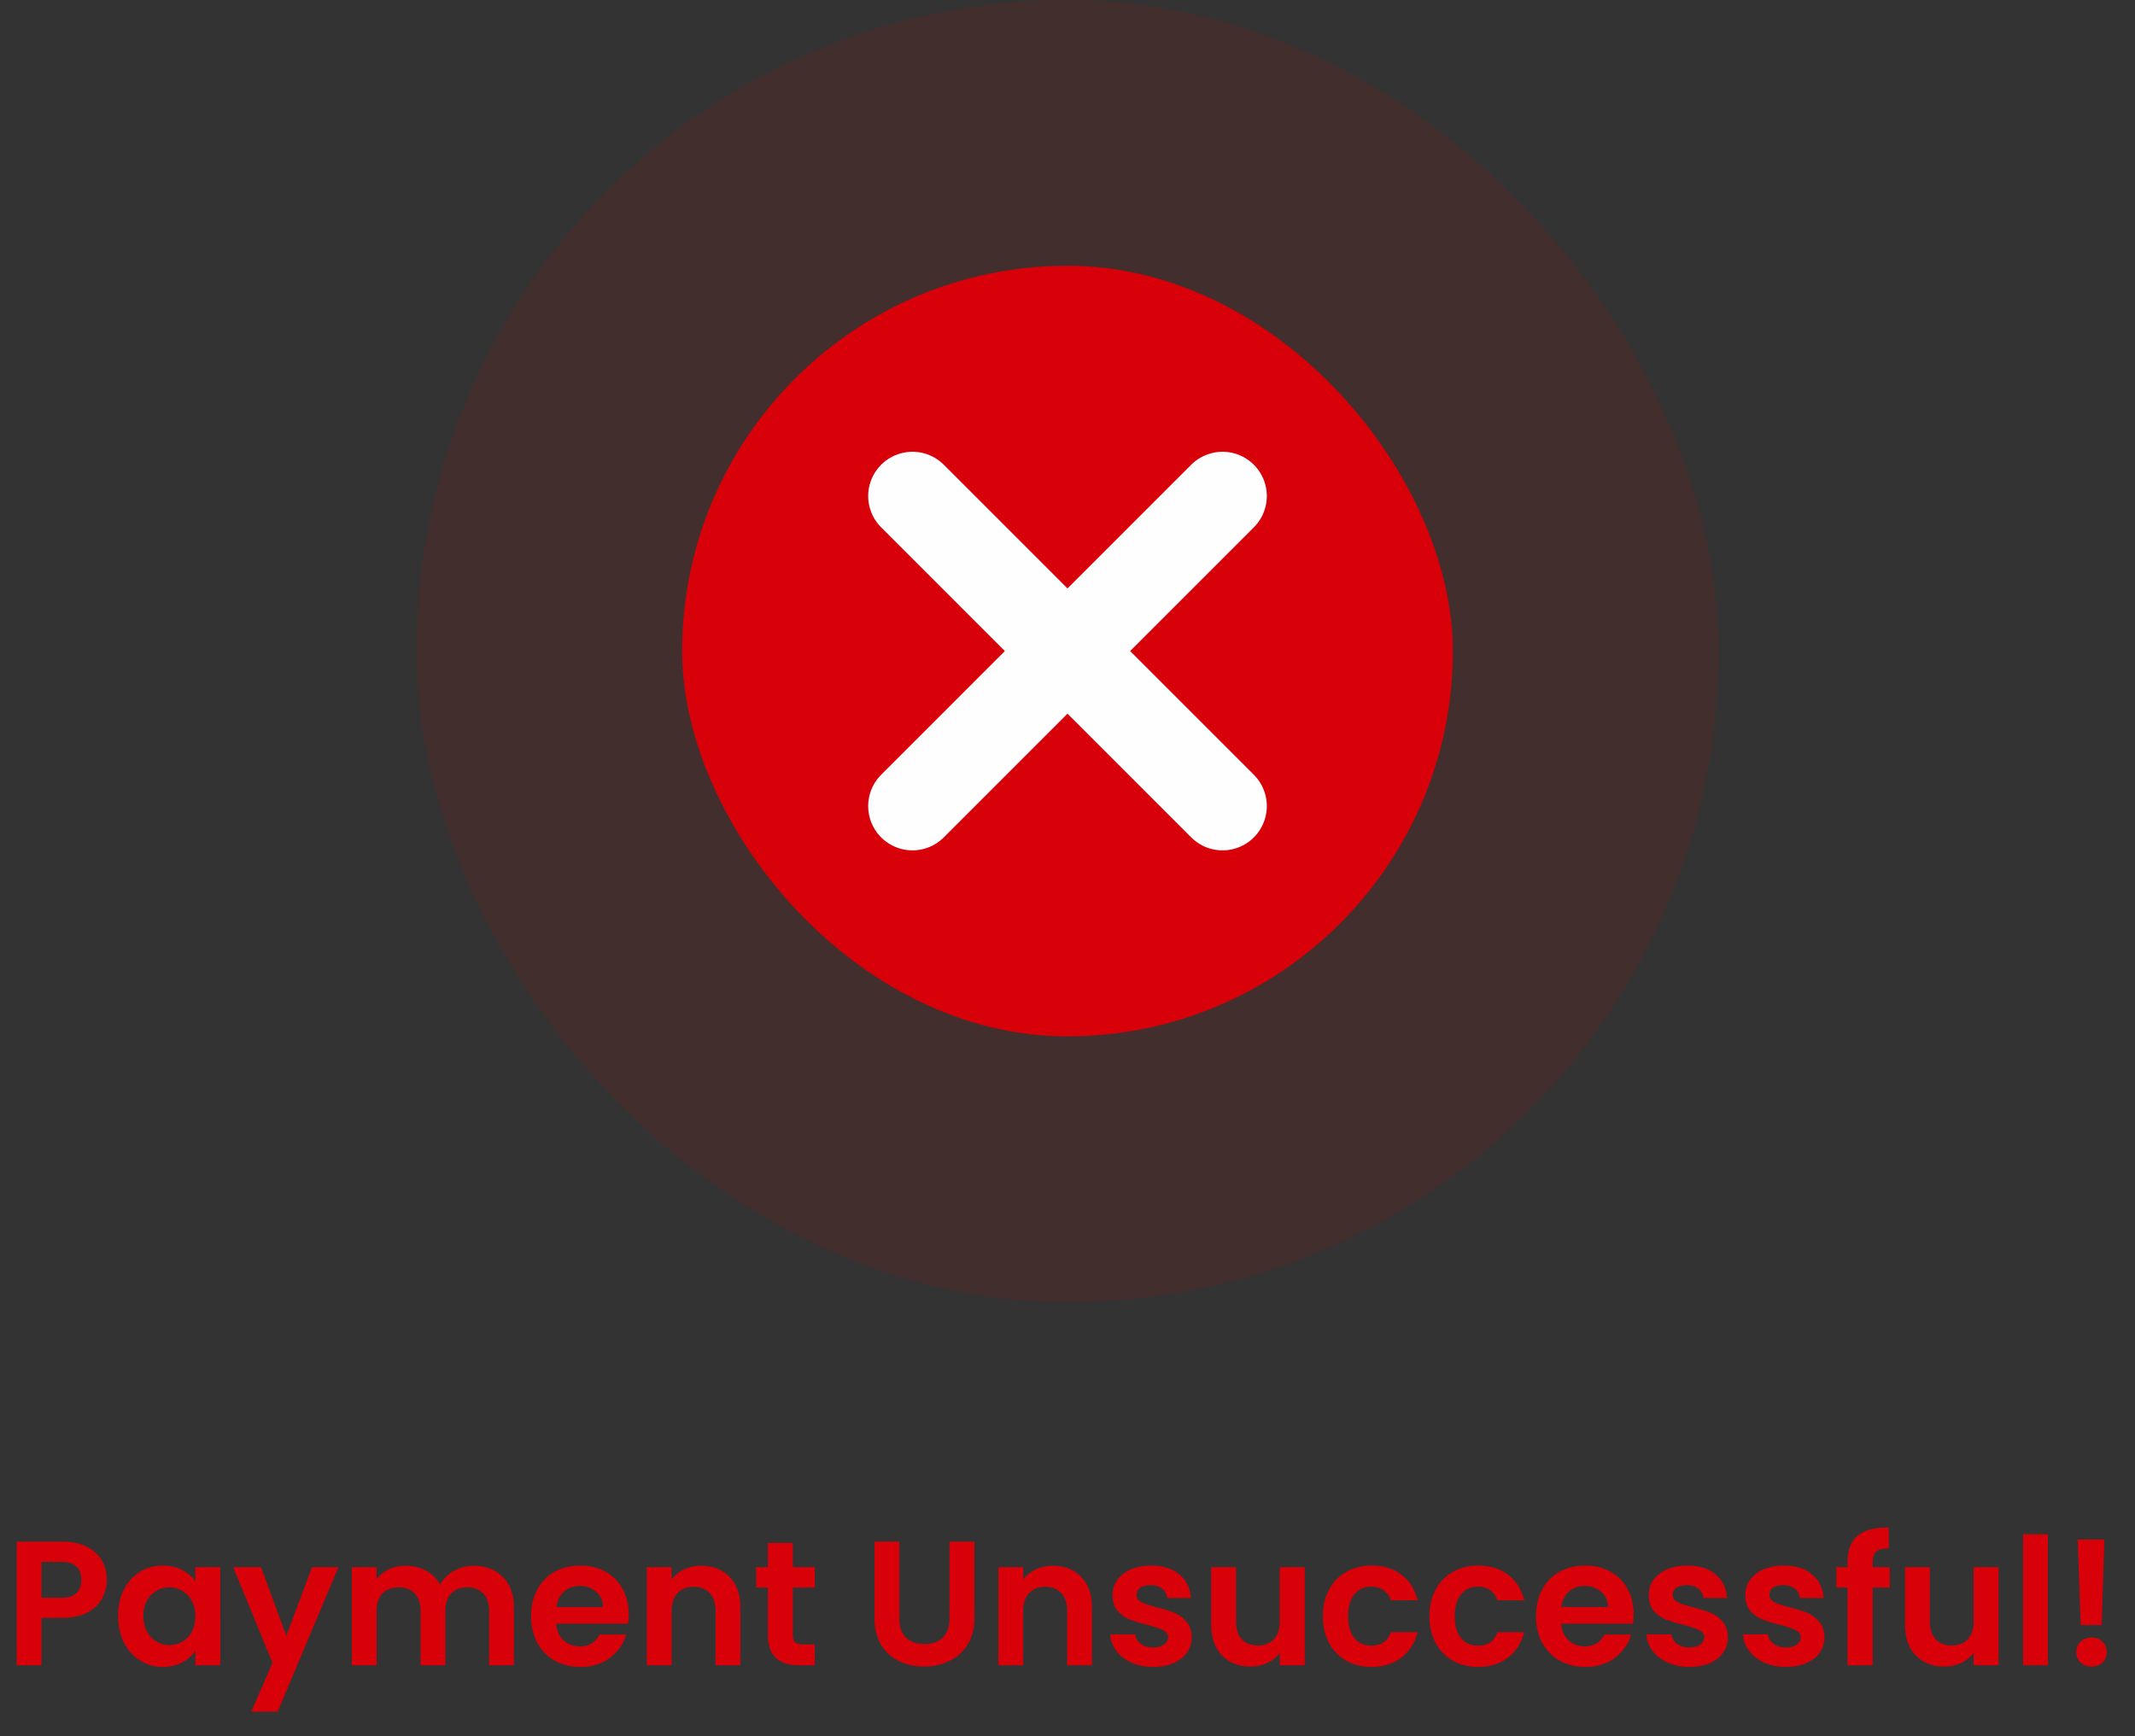 <svg xmlns="http://www.w3.org/2000/svg" width="241" height="196" fill="none" xmlns:v="https://vecta.io/nano"><rect width="100%" height="100%" fill="#333333" stroke="none"/><rect x="77" y="30" width="87" height="87" rx="43.5" fill="#d80009"/><path d="M103 91l17.5-17.5m0 0L138 56m-17.5 17.5L103 56m17.5 17.5L138 91" stroke="#fefefe" stroke-width="10" stroke-linecap="round" stroke-linejoin="round"/><rect x="62" y="15" width="117" height="117" rx="58.5" stroke="#d80009" stroke-opacity=".1" stroke-width="30"/><path d="M12.06 178.36a4.28 4.28 0 0 1-.54 2.1c-.347.653-.9 1.18-1.66 1.58-.747.4-1.693.6-2.84.6H4.68V188h-2.8v-13.96h5.14c1.08 0 2 .187 2.76.56s1.327.887 1.7 1.54c.387.653.58 1.393.58 2.22zm-5.16 2.02c.773 0 1.347-.173 1.72-.52.373-.36.56-.86.56-1.5 0-1.36-.76-2.04-2.28-2.04H4.68v4.06H6.9zm6.428 2.04c0-1.12.22-2.113.66-2.98.453-.867 1.06-1.533 1.82-2 .773-.467 1.633-.7 2.58-.7.827 0 1.547.167 2.16.5.627.333 1.127.753 1.5 1.26v-1.58h2.82V188h-2.82v-1.62c-.36.52-.86.953-1.5 1.3-.627.333-1.353.5-2.18.5-.933 0-1.787-.24-2.56-.72-.76-.48-1.367-1.153-1.82-2.02-.44-.88-.66-1.887-.66-3.02zm8.72.04c0-.68-.133-1.26-.4-1.74-.267-.493-.627-.867-1.08-1.12a2.83 2.83 0 0 0-1.46-.4 2.84 2.84 0 0 0-1.44.38c-.44.253-.8.627-1.08 1.12-.267.48-.4 1.053-.4 1.72s.133 1.253.4 1.76c.28.493.64.873 1.08 1.14.453.267.933.4 1.44.4a2.95 2.95 0 0 0 1.46-.38c.453-.267.813-.64 1.08-1.12.267-.493.4-1.08.4-1.76zm16.155-5.54l-6.86 16.32h-2.98l2.4-5.52-4.44-10.8h3.14l2.86 7.74 2.9-7.74h2.98zm15.269-.16c1.36 0 2.453.42 3.28 1.26.84.827 1.26 1.987 1.26 3.48v6.5h-2.8v-6.12c0-.867-.22-1.527-.66-1.98-.44-.467-1.04-.7-1.8-.7s-1.367.233-1.82.7c-.44.453-.66 1.113-.66 1.98V188h-2.8v-6.12c0-.867-.22-1.527-.66-1.98-.44-.467-1.04-.7-1.8-.7-.773 0-1.387.233-1.84.7-.44.453-.66 1.113-.66 1.98V188h-2.8v-11.08h2.8v1.34c.36-.467.82-.833 1.38-1.1.573-.267 1.2-.4 1.88-.4.867 0 1.64.187 2.32.56a3.79 3.79 0 0 1 1.58 1.56 4.03 4.03 0 0 1 1.56-1.54 4.52 4.52 0 0 1 2.24-.58zm17.497 5.46c0 .4-.027.76-.08 1.08h-8.1c.067.8.347 1.427.84 1.88s1.1.68 1.82.68c1.04 0 1.78-.447 2.22-1.34h3.02c-.32 1.067-.933 1.947-1.84 2.64-.907.68-2.02 1.02-3.34 1.02-1.067 0-2.027-.233-2.88-.7a5.15 5.15 0 0 1-1.98-2.02c-.467-.867-.7-1.867-.7-3 0-1.147.233-2.153.7-3.02s1.12-1.533 1.96-2 1.807-.7 2.9-.7c1.053 0 1.993.227 2.82.68a4.69 4.69 0 0 1 1.94 1.94c.467.827.7 1.78.7 2.86zm-2.9-.8c-.013-.72-.273-1.293-.78-1.72-.507-.44-1.127-.66-1.86-.66-.693 0-1.28.213-1.76.64-.467.413-.753.993-.86 1.74h5.26zm11.084-4.66c1.32 0 2.387.42 3.2 1.26.813.827 1.22 1.987 1.22 3.48v6.5h-2.8v-6.12c0-.88-.22-1.553-.66-2.02-.44-.48-1.04-.72-1.8-.72-.773 0-1.387.24-1.84.72-.44.467-.66 1.14-.66 2.02V188h-2.8v-11.08h2.8v1.38a3.8 3.8 0 0 1 1.42-1.12 4.4 4.4 0 0 1 1.92-.42zm10.343 2.46v5.36c0 .373.087.647.26.82.187.16.493.24.92.24h1.3V188h-1.76c-2.36 0-3.54-1.147-3.54-3.44v-5.34h-1.32v-2.3h1.32v-2.74h2.82v2.74h2.48v2.3h-2.48zm12.019-5.18v8.64c0 .947.247 1.673.74 2.18.493.493 1.187.74 2.08.74.907 0 1.607-.247 2.1-.74.493-.507.74-1.233.74-2.18v-8.64h2.82v8.62c0 1.187-.26 2.193-.78 3.02-.507.813-1.193 1.427-2.06 1.84-.853.413-1.807.62-2.86.62-1.04 0-1.987-.207-2.84-.62a4.75 4.75 0 0 1-2-1.84c-.493-.827-.74-1.833-.74-3.02v-8.62h2.8zm17.325 2.72c1.32 0 2.387.42 3.2 1.26.814.827 1.22 1.987 1.22 3.48v6.5h-2.8v-6.12c0-.88-.22-1.553-.66-2.02-.44-.48-1.04-.72-1.8-.72-.773 0-1.386.24-1.84.72-.44.467-.66 1.14-.66 2.02V188h-2.8v-11.08h2.8v1.38c.374-.48.847-.853 1.42-1.12.587-.28 1.227-.42 1.92-.42zm11.323 11.42c-.907 0-1.72-.16-2.44-.48-.72-.333-1.293-.78-1.72-1.34a3.41 3.41 0 0 1-.68-1.86h2.82c.053.427.26.78.62 1.06.373.28.833.42 1.38.42.533 0 .947-.107 1.24-.32.307-.213.46-.487.46-.82 0-.36-.187-.627-.56-.8-.36-.187-.94-.387-1.74-.6-.827-.2-1.507-.407-2.04-.62-.52-.213-.973-.54-1.36-.98-.373-.44-.56-1.033-.56-1.78a2.91 2.91 0 0 1 .52-1.68c.36-.507.867-.907 1.52-1.2.667-.293 1.447-.44 2.34-.44 1.32 0 2.373.333 3.16 1 .787.653 1.22 1.54 1.3 2.66h-2.68c-.04-.44-.227-.787-.56-1.04-.32-.267-.753-.4-1.3-.4-.507 0-.9.093-1.18.28-.267.187-.4.447-.4.78 0 .373.187.66.56.86.373.187.953.38 1.74.58.8.2 1.46.407 1.98.62s.967.547 1.34 1c.387.44.587 1.027.6 1.76 0 .64-.18 1.213-.54 1.72-.347.507-.853.907-1.52 1.2-.653.28-1.42.42-2.3.42zm17.118-11.26V188h-2.82v-1.4c-.36.48-.833.86-1.42 1.14-.573.267-1.2.4-1.88.4-.866 0-1.633-.18-2.3-.54-.666-.373-1.193-.913-1.58-1.62-.373-.72-.56-1.573-.56-2.56v-6.5h2.8v6.1c0 .88.22 1.56.66 2.04.44.467 1.04.7 1.8.7.774 0 1.38-.233 1.82-.7.44-.48.66-1.16.66-2.04v-6.1h2.82zm2.043 5.54c0-1.147.233-2.147.7-3a4.92 4.92 0 0 1 1.94-2c.827-.48 1.773-.72 2.84-.72 1.373 0 2.507.347 3.4 1.04.907.68 1.513 1.64 1.82 2.88h-3.02c-.16-.48-.433-.853-.82-1.12-.373-.28-.84-.42-1.4-.42-.8 0-1.433.293-1.9.88-.467.573-.7 1.393-.7 2.46 0 1.053.233 1.873.7 2.46.467.573 1.1.86 1.9.86 1.133 0 1.873-.507 2.22-1.52h3.02c-.307 1.2-.913 2.153-1.82 2.86s-2.04 1.06-3.4 1.06c-1.067 0-2.013-.233-2.84-.7a5.09 5.09 0 0 1-1.94-2c-.467-.867-.7-1.873-.7-3.02zm12.031 0c0-1.147.234-2.147.7-3 .467-.867 1.114-1.533 1.94-2 .827-.48 1.774-.72 2.84-.72 1.374 0 2.507.347 3.4 1.04.907.68 1.514 1.64 1.82 2.88h-3.02c-.16-.48-.433-.853-.82-1.12-.373-.28-.84-.42-1.4-.42-.8 0-1.433.293-1.9.88-.466.573-.7 1.393-.7 2.46 0 1.053.234 1.873.7 2.46.467.573 1.1.86 1.9.86 1.134 0 1.874-.507 2.22-1.52h3.02c-.306 1.2-.913 2.153-1.82 2.86s-2.04 1.06-3.4 1.06c-1.066 0-2.013-.233-2.84-.7-.826-.48-1.473-1.147-1.94-2-.466-.867-.7-1.873-.7-3.02zm23.052-.24c0 .4-.027.76-.08 1.08h-8.1c.066.8.346 1.427.84 1.88s1.1.68 1.82.68c1.04 0 1.78-.447 2.22-1.34h3.02c-.32 1.067-.934 1.947-1.84 2.64-.907.68-2.02 1.02-3.34 1.02-1.067 0-2.027-.233-2.88-.7a5.15 5.15 0 0 1-1.98-2.02c-.467-.867-.7-1.867-.7-3 0-1.147.233-2.153.7-3.02a4.88 4.88 0 0 1 1.96-2c.84-.467 1.806-.7 2.9-.7 1.053 0 1.993.227 2.82.68a4.69 4.69 0 0 1 1.94 1.94c.466.827.7 1.78.7 2.86zm-2.9-.8c-.014-.72-.274-1.293-.78-1.72-.507-.44-1.127-.66-1.86-.66-.694 0-1.28.213-1.76.64-.467.413-.754.993-.86 1.74h5.26zm9.183 6.76c-.906 0-1.72-.16-2.44-.48-.72-.333-1.293-.78-1.72-1.34a3.41 3.41 0 0 1-.68-1.86h2.82c.054.427.26.78.62 1.06.374.28.834.42 1.38.42.534 0 .947-.107 1.24-.32.307-.213.46-.487.46-.82 0-.36-.186-.627-.56-.8-.36-.187-.94-.387-1.74-.6-.826-.2-1.506-.407-2.04-.62-.52-.213-.973-.54-1.36-.98-.373-.44-.56-1.033-.56-1.78 0-.613.174-1.173.52-1.68.36-.507.867-.907 1.52-1.2.667-.293 1.447-.44 2.34-.44 1.32 0 2.374.333 3.16 1 .787.653 1.22 1.54 1.3 2.66h-2.68c-.04-.44-.226-.787-.56-1.04-.32-.267-.753-.4-1.3-.4-.506 0-.9.093-1.18.28a.9.9 0 0 0-.4.78c0 .373.187.66.56.86.374.187.954.38 1.74.58.8.2 1.46.407 1.98.62s.967.547 1.34 1c.387.44.587 1.027.6 1.76 0 .64-.18 1.213-.54 1.72-.346.507-.853.907-1.52 1.2-.653.28-1.42.42-2.3.42zm10.899 0c-.907 0-1.72-.16-2.44-.48-.72-.333-1.294-.78-1.72-1.34-.414-.56-.64-1.18-.68-1.86h2.82c.053.427.26.78.62 1.06.373.28.833.42 1.38.42.533 0 .946-.107 1.24-.32.306-.213.46-.487.46-.82 0-.36-.187-.627-.56-.8-.36-.187-.94-.387-1.74-.6-.827-.2-1.507-.407-2.04-.62-.52-.213-.974-.54-1.36-.98-.374-.44-.56-1.033-.56-1.78a2.91 2.91 0 0 1 .52-1.68c.36-.507.866-.907 1.52-1.2.666-.293 1.446-.44 2.34-.44 1.32 0 2.373.333 3.16 1 .786.653 1.22 1.54 1.3 2.66h-2.68c-.04-.44-.227-.787-.56-1.04-.32-.267-.754-.4-1.3-.4-.507 0-.9.093-1.18.28-.267.187-.4.447-.4.78 0 .373.186.66.56.86.373.187.953.38 1.74.58.8.2 1.46.407 1.98.62s.966.547 1.34 1c.386.44.586 1.027.6 1.76 0 .64-.18 1.213-.54 1.72-.347.507-.854.907-1.52 1.2-.654.28-1.42.42-2.3.42zm11.738-8.96h-1.94V188h-2.84v-8.78h-1.26v-2.3h1.26v-.56c0-1.36.387-2.36 1.16-3s1.94-.94 3.5-.9v2.36c-.68-.013-1.153.1-1.42.34s-.4.673-.4 1.3v.46h1.94v2.3zm12.275-2.3V188h-2.82v-1.4a3.77 3.77 0 0 1-1.42 1.14 4.4 4.4 0 0 1-1.88.4c-.867 0-1.634-.18-2.3-.54a4.01 4.01 0 0 1-1.58-1.62c-.374-.72-.56-1.573-.56-2.56v-6.5h2.8v6.1c0 .88.22 1.56.66 2.04.44.467 1.04.7 1.8.7.773 0 1.38-.233 1.82-.7.44-.48.66-1.16.66-2.04v-6.1h2.82zm5.562-3.72V188h-2.8v-14.8h2.8zm6.387.6l-.32 9.66h-2.36l-.34-9.66h3.02zm-1.44 14.34c-.507 0-.927-.153-1.26-.46-.32-.32-.48-.713-.48-1.18s.16-.853.48-1.16c.333-.32.753-.48 1.26-.48.493 0 .9.16 1.22.48.32.307.48.693.48 1.16s-.16.86-.48 1.18c-.32.307-.727.46-1.22.46z" fill="#d80009"/></svg>